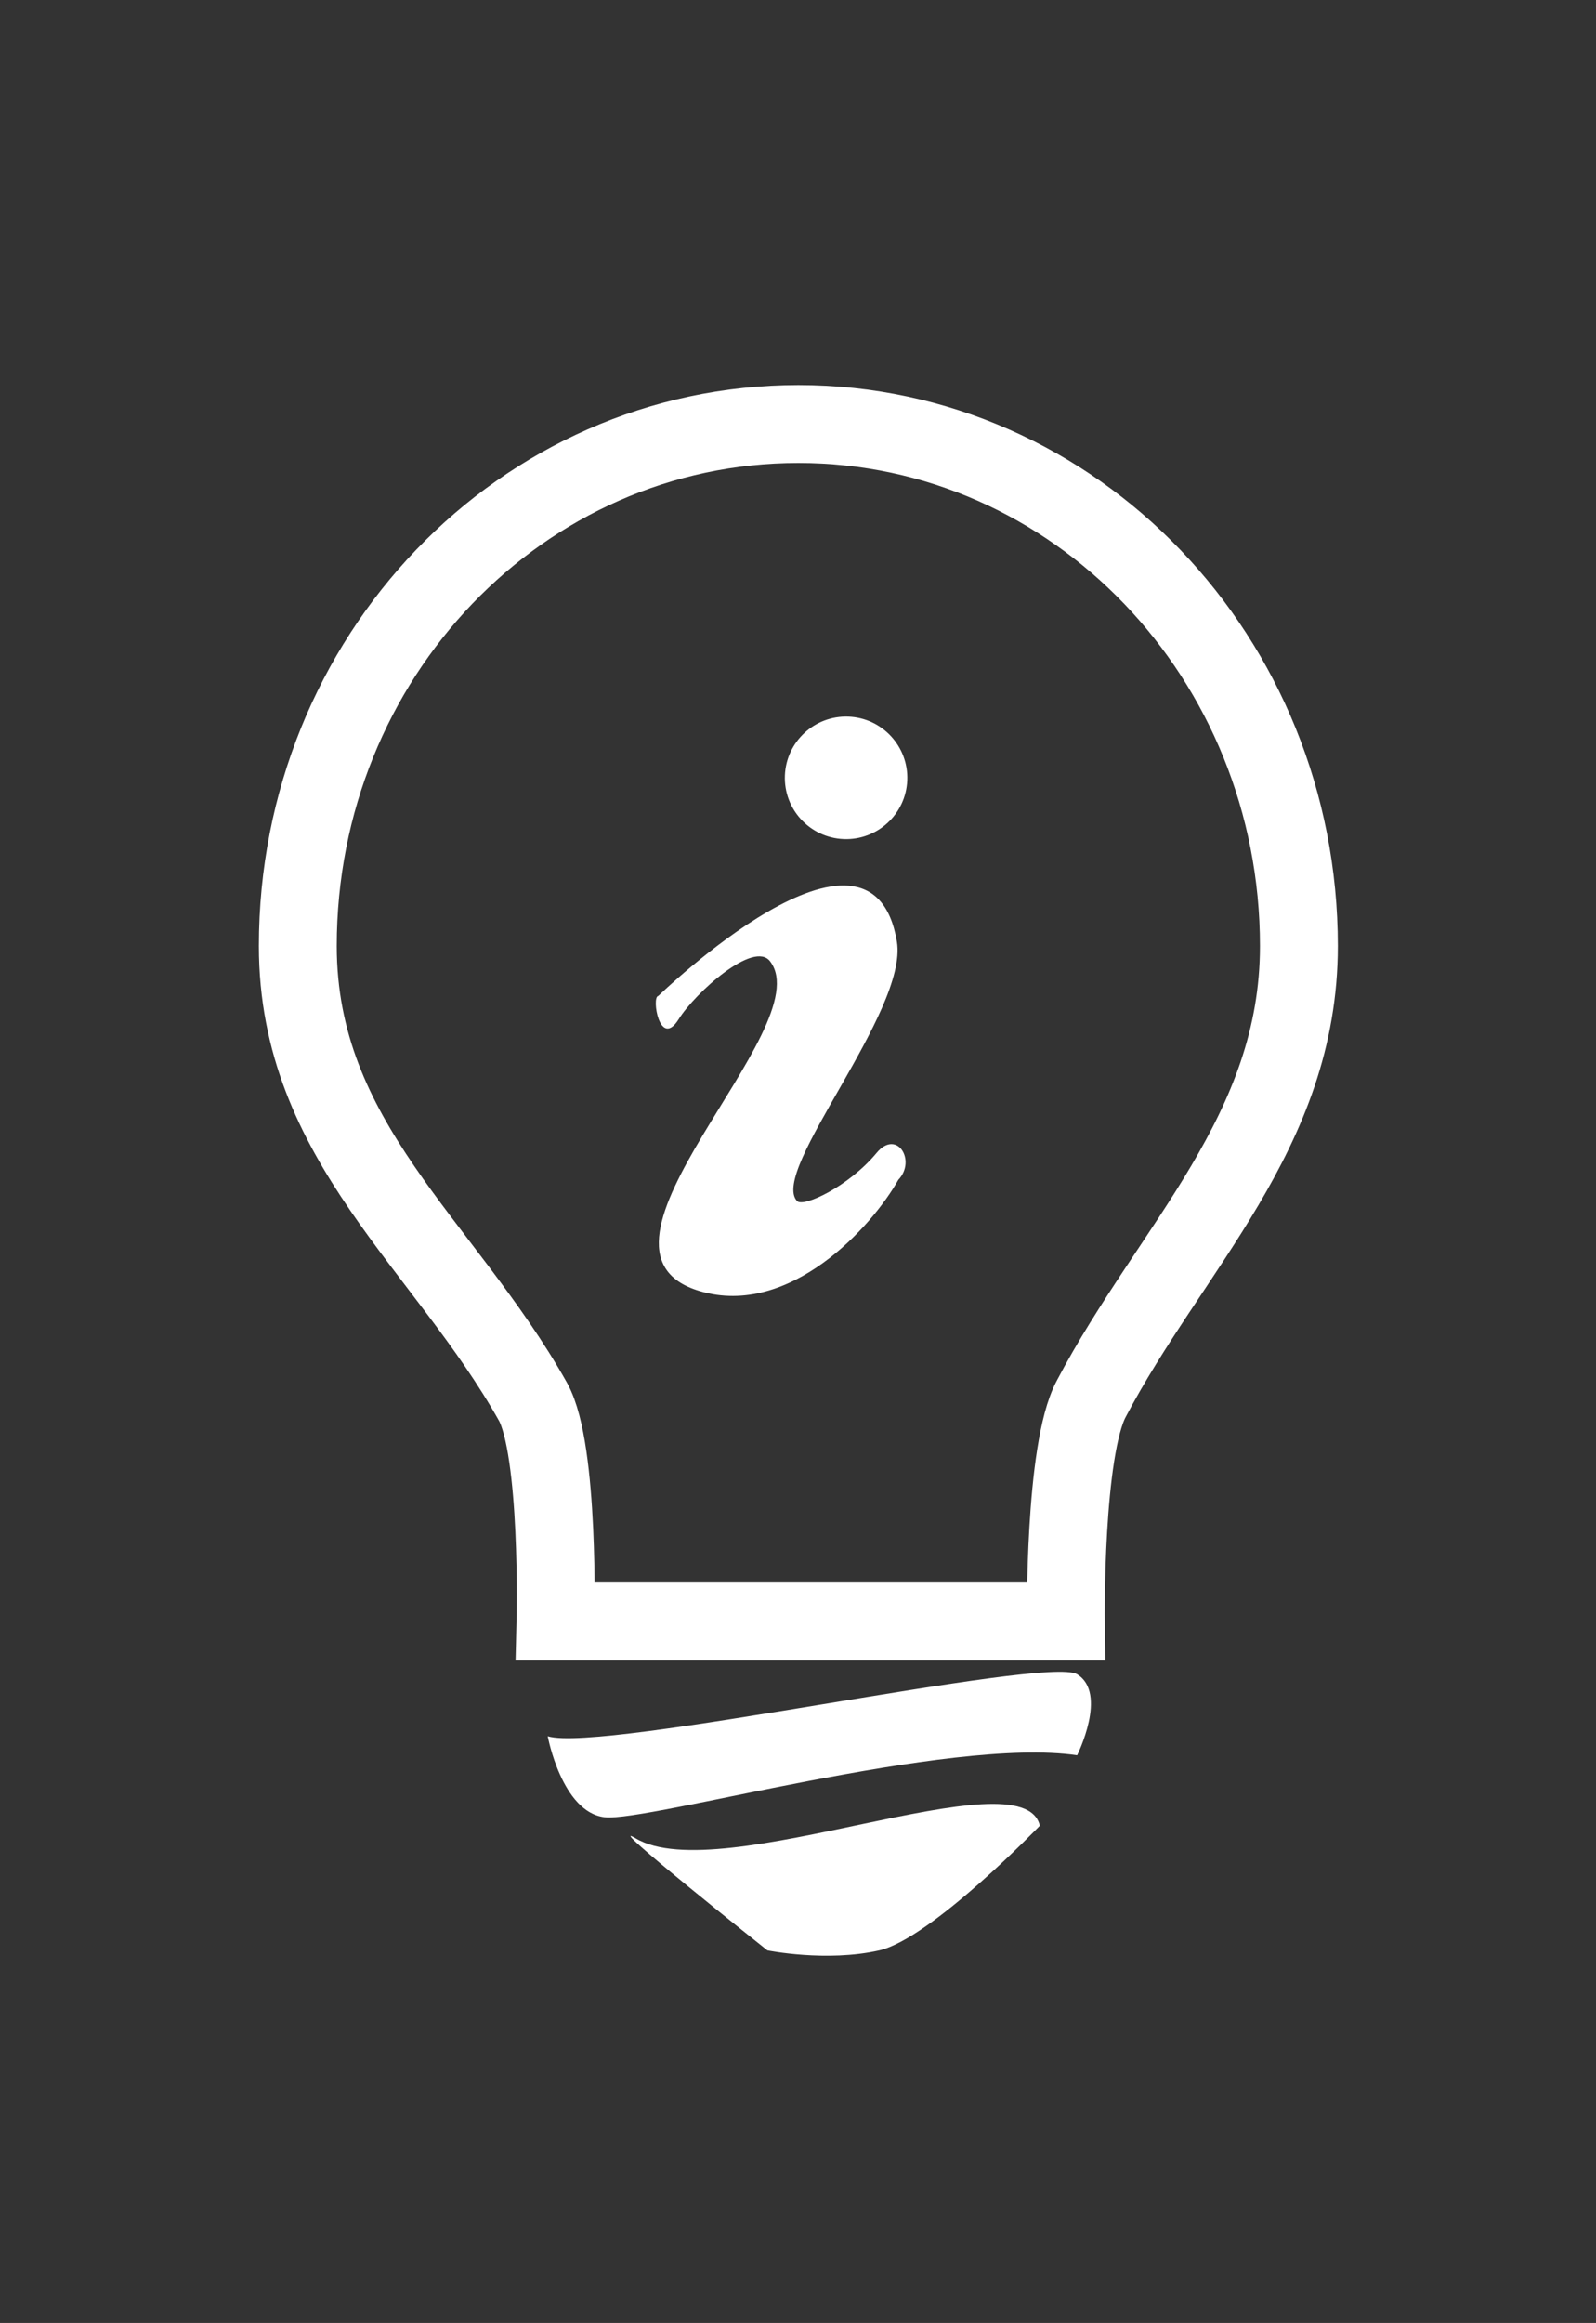 <?xml version="1.0" encoding="utf-8"?>
<!-- Generator: Adobe Illustrator 19.2.1, SVG Export Plug-In . SVG Version: 6.00 Build 0)  -->
<svg version="1.1" id="Capa_1" xmlns="http://www.w3.org/2000/svg" xmlns:xlink="http://www.w3.org/1999/xlink" x="0px" y="0px"
	 viewBox="0 0 226.7 329.8" style="enable-background:new 0 0 226.7 329.8;" xml:space="preserve">
<rect x="0" y="0" width="226.7" height="329.8" fill="#333333" stroke="none"/>
<style type="text/css">
	.st0{fill:none;stroke:#FFFFFF;stroke-width:11.062;stroke-miterlimit:10;}
	.st1{fill:#FFFFFF;}
</style>
<title>infoprevia</title>
<g>
	<path class="st0" d="M184.5,134.3c0-40.9-31.8-74.1-71.1-74.1s-71.1,33.1-71.1,74.1c0,27.8,20.8,42.3,33.4,64.7
		c3.8,6.8,3.2,31.2,3.2,31.2h72.5c0,0-0.3-24.3,3.6-31.6C166.3,177.1,184.5,160.7,184.5,134.3z"/>
	<path class="st1" d="M77.8,246.5c0,0,2,10.8,8.1,11.5c6.1,0.7,48.8-11.5,67.1-8.8c0,0,4.4-8.8,0-11.5S85.6,248.9,77.8,246.5z"/>
	<path class="st1" d="M90.3,261c12.1,7.2,55-12.1,57.4-1.8c0,0-15.4,16-22.8,17.7c-7.5,1.7-15.9,0-15.9,0S85.1,257.9,90.3,261z"/>
	<path class="st1" d="M93.5,141.4c0,0,30.3-29.4,33.9-7.7c1.6,9.9-18.1,32.5-14.2,36.8c0.9,1,7.4-2.1,11.3-6.8
		c2.9-3.5,5.7,1.1,3.1,3.8c-3.7,6.6-15.4,19.6-28.2,15.8c-19.6-5.8,17.2-37.3,10-46.8c-2.3-3.1-10.7,4.5-13,8.2
		C93.7,149,92.5,141.5,93.5,141.4z"/>
	
		<ellipse transform="matrix(3.891107e-02 -0.999 0.999 3.891107e-02 5.212 226.218)" class="st1" cx="120.2" cy="110.4" rx="8.7" ry="8.7"/>
</g>
</svg>
